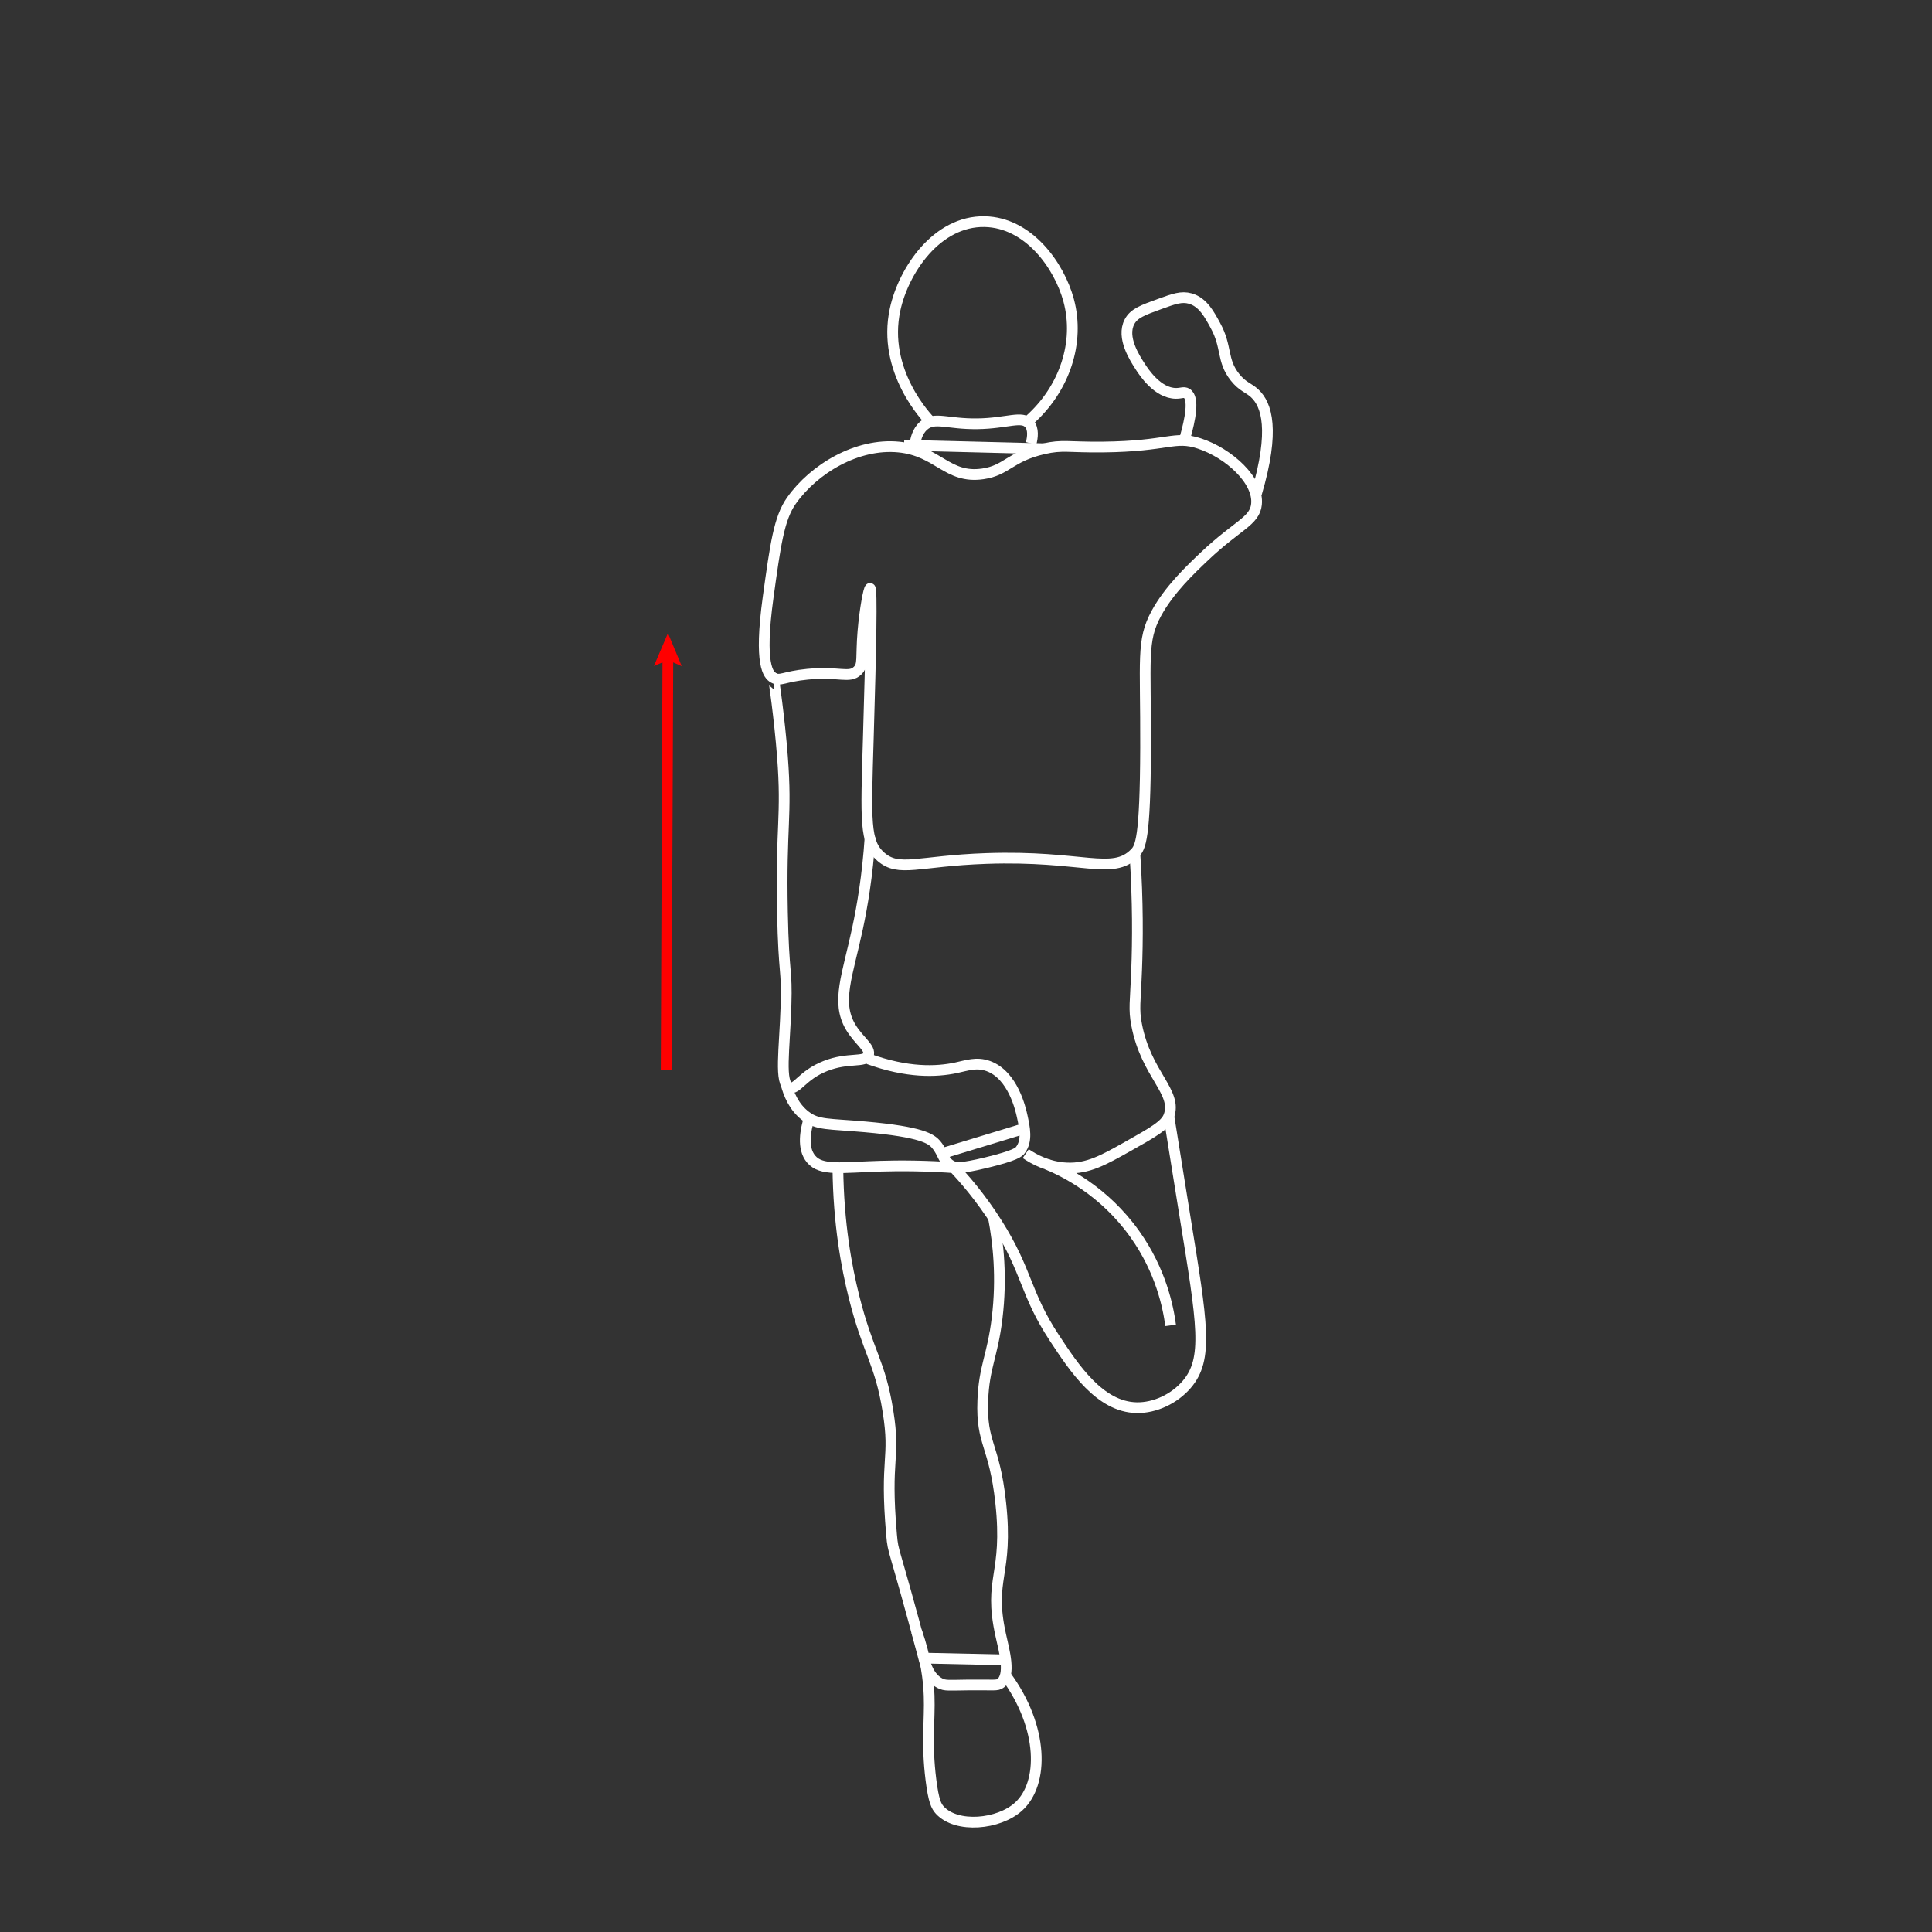 <?xml version="1.0" encoding="utf-8"?>
<!-- Generator: Adobe Illustrator 24.0.1, SVG Export Plug-In . SVG Version: 6.00 Build 0)  -->
<svg version="1.1" xmlns="http://www.w3.org/2000/svg" xmlns:xlink="http://www.w3.org/1999/xlink" x="0px" y="0px"
	 viewBox="0 0 1080 1080" style="enable-background:new 0 0 1080 1080;" xml:space="preserve">
<rect x="0" y="0" width="1080" height="1080" fill="#333333" stroke="none"/>
<style type="text/css">
	.st0{display:none;}
	.st1{fill:none;stroke:#FFFFFF;stroke-width:6;stroke-miterlimit:10;}
	.st2{fill:none;stroke:#FF0000;stroke-width:6;stroke-miterlimit:10;}
	.st3{fill:#FF0000;}
	.st4{fill:none;stroke:#000000;stroke-width:6;stroke-miterlimit:10;}
	.st5{fill:none;stroke:#F40000;stroke-width:6;stroke-miterlimit:10;}
	.st6{fill:#F40000;}
	.st7{fill:none;stroke:#000000;stroke-width:6;stroke-linecap:round;stroke-linejoin:round;stroke-miterlimit:10;}
	.st8{fill:none;stroke:#FFFFFF;stroke-width:6;stroke-linecap:round;stroke-linejoin:round;stroke-miterlimit:10;}
	.st9{fill:none;stroke:#000000;stroke-width:6;stroke-linecap:round;stroke-miterlimit:10;}
	.st10{fill:none;stroke:#FFFFFF;stroke-width:6;stroke-linecap:round;stroke-miterlimit:10;}
</style>
<g id="Camada_4" class="st0">
</g>
<g id="_x31_">
	<g id="Camada_3">
	</g>
</g>
<g id="_x32_">
	<path class="st1" d="M502.39,249.9c22.12,2.17,27.03,17.89,47,15c13.48-1.95,15.08-9.67,34-14c10.66-2.44,13.66-0.8,33-1
		c37.11-0.39,39.93-6.6,54-2c16.51,5.4,33.38,20.74,32,34c-0.99,9.49-10.65,11.62-29,29c-7.85,7.43-19.82,18.78-27,32
		c-8.37,15.41-5.83,25.28-6,75c-0.17,51.34-2.92,55.86-6,59c-12.55,12.8-29.14,1.13-83,3c-38.34,1.33-48.83,7.9-59-1
		c-9.07-7.94-8.37-19.85-7-66c1.53-51.53,2.16-83.91,1-84c-0.7-0.05-2.97,11.63-4,24c-1.25,15.05,0.38,18.7-3,22
		c-4.61,4.52-10.28,0.28-28,2c-13.18,1.28-15.27,4.13-19,2c-2.79-1.59-8.24-6.97-3-45c4.06-29.47,6.09-44.21,13-54
		C454.97,262.09,479.13,247.62,502.39,249.9z"/>
	<path class="st1" d="M505.39,248.9c26.67,0.67,53.33,1.33,80,2"/>
	<path class="st1" d="M511.39,248.9c0.35-3.15,1.38-7.86,5-11c6.03-5.23,13.11-0.76,30-1c16.73-0.23,24.93-4.82,29,0
		c2.5,2.96,1.87,7.63,1,11"/>
	<path class="st1" d="M520.39,235.9c-2.11-2.12-27.55-28.47-20-63c4.8-21.96,23.43-49.48,50-49c24.53,0.44,41.74,24.5,47,44
		c6.31,23.41-2.16,49.36-22,67"/>
	<path class="st1" d="M702.39,275.9c10.45-35.47,5.75-49.71-1-56c-3.5-3.26-6.7-3.6-11-9c-7.58-9.52-4.3-16.82-11-29
		c-3.23-5.88-6.81-12.96-14-15c-4.88-1.39-9.14,0.15-17,3c-9.58,3.47-14.51,5.25-17,10c-4.61,8.79,3.02,20.38,6,25
		c1.91,2.96,9.64,14.95,20,15c2.98,0.01,4.39-0.97,6,0c4.39,2.65,1.91,14.8-1,25"/>
	<path class="st1" d="M433.39,387.9c-0.47-4.16-1.02-9-1-9c0.04,0,3.34,22.38,5,44c2.6,33.93-0.98,38.23,0,87
		c0.73,36.26,2.65,31.18,2,52c-0.78,24.95-3.91,43.8,2,46c4.07,1.52,7.04-6.88,20-12c12.86-5.08,22.14-1.64,24-6
		c1.7-3.98-5.45-8.15-10-16c-8.06-13.91-1.65-28.49,4-55c2.52-11.81,5.56-29.12,7-51"/>
	<path class="st1" d="M439.39,605.9c1.38,5.32,4.26,12.88,11,18c6.7,5.09,12.55,4.2,33,6c32.19,2.83,37.26,6.73,40,10
		c4.22,5.03,3.76,9.52,9,12c2.01,0.95,4.6,1.48,19-2c16.37-3.96,18.16-5.89,19-7c4.01-5.26,2.43-12.45,1-19
		c-0.78-3.55-5.04-23-19-28c-6.51-2.33-11.78-0.32-18,1c-10.96,2.32-27.04,2.95-49-5"/>
	<path class="st1" d="M526.39,644.9c15.33-4.67,30.67-9.33,46-14"/>
	<path class="st1" d="M634.39,476.9c1.82,27.36,1.59,49.47,1,65c-0.71,18.69-1.73,21.98,0,31c5.36,27.93,23.01,37.45,18,51
		c-1.89,5.12-8.93,9.08-23,17c-13.51,7.6-22.21,12.5-34,12c-10.57-0.45-18.64-5.03-23-8"/>
	<path class="st1" d="M653.39,623.9c1.13,7.08,4.49,28.2,9,56c9.79,60.36,13.22,79.75,1,94c-6.94,8.09-17.78,13.19-28,13
		c-20.57-0.38-34.88-22.11-46-39c-16.51-25.08-14.83-36.82-32-64c-9.36-14.82-18.86-25.58-25-32"/>
	<path class="st1" d="M585.39,650.9c9.66,4.02,31.76,14.77,49,39c14.55,20.46,18.64,40.69,20,51"/>
	<path class="st1" d="M452.39,624.9c-2.12,6.77-4.13,16.86,1,23c5.71,6.82,16.81,4.66,39,4c10.13-0.3,24.87-0.35,43,1"/>
	<path class="st1" d="M468.39,652.9c0.31,31.17,4.88,55.52,9,72c7.85,31.39,14.58,36.33,19,64c4.38,27.43-1.84,25.12,2,69
		c0.98,11.17,0.75,4,18,69c0.88,3.3,2.85,10.75,9,14c2.96,1.57,4.92,1.11,16,1c14.48-0.15,16,0.58,18-1c5.86-4.61,1.99-17.98,0-27
		c-7.05-32.02,4.46-33.05,0-74c-3.56-32.64-10.93-32.55-10-57c0.72-19.01,5.39-24.58,8-46c2.78-22.83,0.61-42.26-2-56"/>
	<path class="st1" d="M512.39,911.9c5.25,14.93,6.69,27.3,7,36c0.5,13.95-1.63,25.92,1,47c1.5,12.01,3.04,14.87,5,17
		c9.43,10.22,32.87,8.1,44-2c14.27-12.95,14.05-44.23-7-73"/>
	<path class="st1" d="M516.39,926.9c15.33,0.33,30.67,0.67,46,1"/>
	<g>
		<g>
			<path class="st2" d="M372.39,597.9c0.32-77.15,0.63-154.31,0.95-231.46"/>
			<g>
				<polygon class="st3" points="381.09,372.37 373.33,369.03 365.54,372.3 373.39,353.9 				"/>
			</g>
		</g>
	</g>
</g>
<g id="Camada_5">
</g>
<g id="Camada_6">
</g>
<g id="Camada_7">
</g>
<g id="Camada_8">
</g>
</svg>
